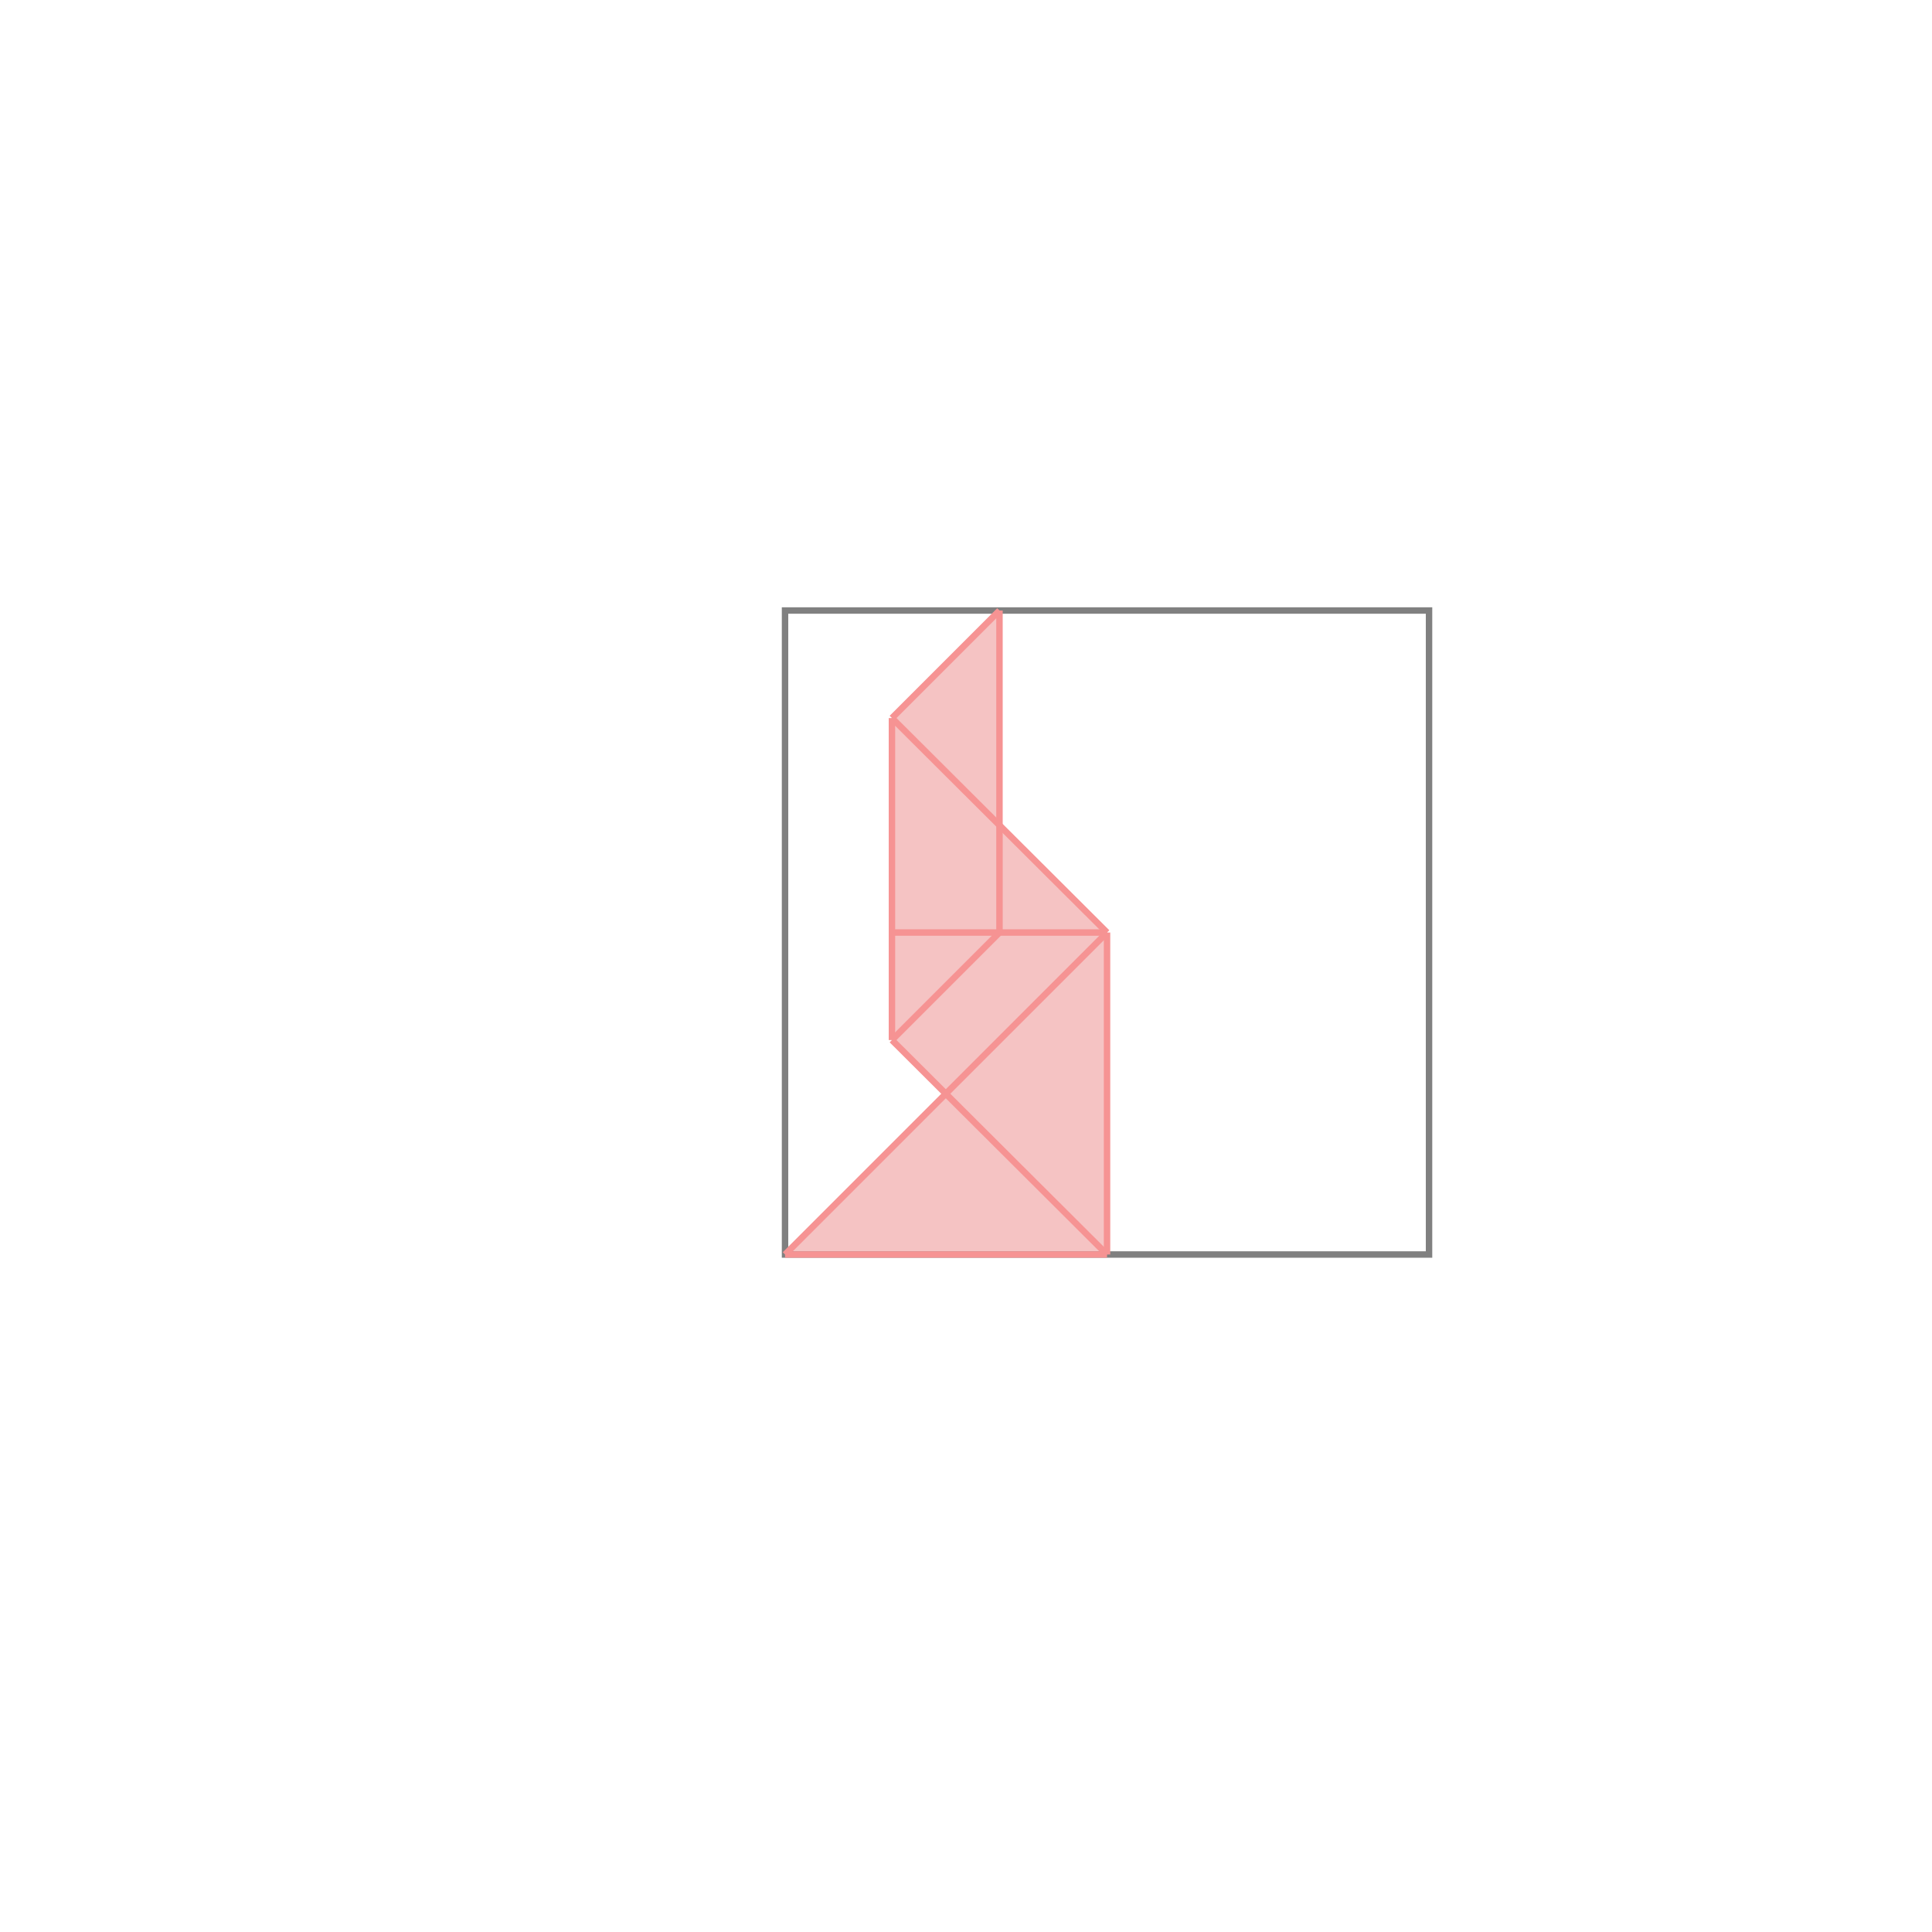 <svg xmlns="http://www.w3.org/2000/svg" viewBox="-1.5 -1.5 3 3">
<g transform="scale(1, -1)">
<path d="M-0.281 -0.448 L0.219 -0.448 L0.219 0.052 L0.052 0.219 L0.052 0.552 L-0.115 0.385 L-0.115 -0.115 L-0.031 -0.198 z " fill="rgb(245,195,195)" />
<path d="M-0.281 -0.448 L0.719 -0.448 L0.719 0.552 L-0.281 0.552  z" fill="none" stroke="rgb(128,128,128)" stroke-width="0.01" />
<line x1="-0.281" y1="-0.448" x2="0.219" y2="-0.448" style="stroke:rgb(246,147,147);stroke-width:0.01" />
<line x1="-0.281" y1="-0.448" x2="0.219" y2="0.052" style="stroke:rgb(246,147,147);stroke-width:0.01" />
<line x1="-0.115" y1="-0.115" x2="-0.115" y2="0.385" style="stroke:rgb(246,147,147);stroke-width:0.01" />
<line x1="0.052" y1="0.052" x2="0.052" y2="0.552" style="stroke:rgb(246,147,147);stroke-width:0.01" />
<line x1="0.219" y1="-0.448" x2="0.219" y2="0.052" style="stroke:rgb(246,147,147);stroke-width:0.01" />
<line x1="-0.115" y1="-0.115" x2="0.052" y2="0.052" style="stroke:rgb(246,147,147);stroke-width:0.01" />
<line x1="0.219" y1="-0.448" x2="-0.115" y2="-0.115" style="stroke:rgb(246,147,147);stroke-width:0.01" />
<line x1="-0.115" y1="0.385" x2="0.052" y2="0.552" style="stroke:rgb(246,147,147);stroke-width:0.01" />
<line x1="-0.115" y1="0.052" x2="0.219" y2="0.052" style="stroke:rgb(246,147,147);stroke-width:0.01" />
<line x1="0.219" y1="0.052" x2="-0.115" y2="0.385" style="stroke:rgb(246,147,147);stroke-width:0.01" />
</g>
</svg>
